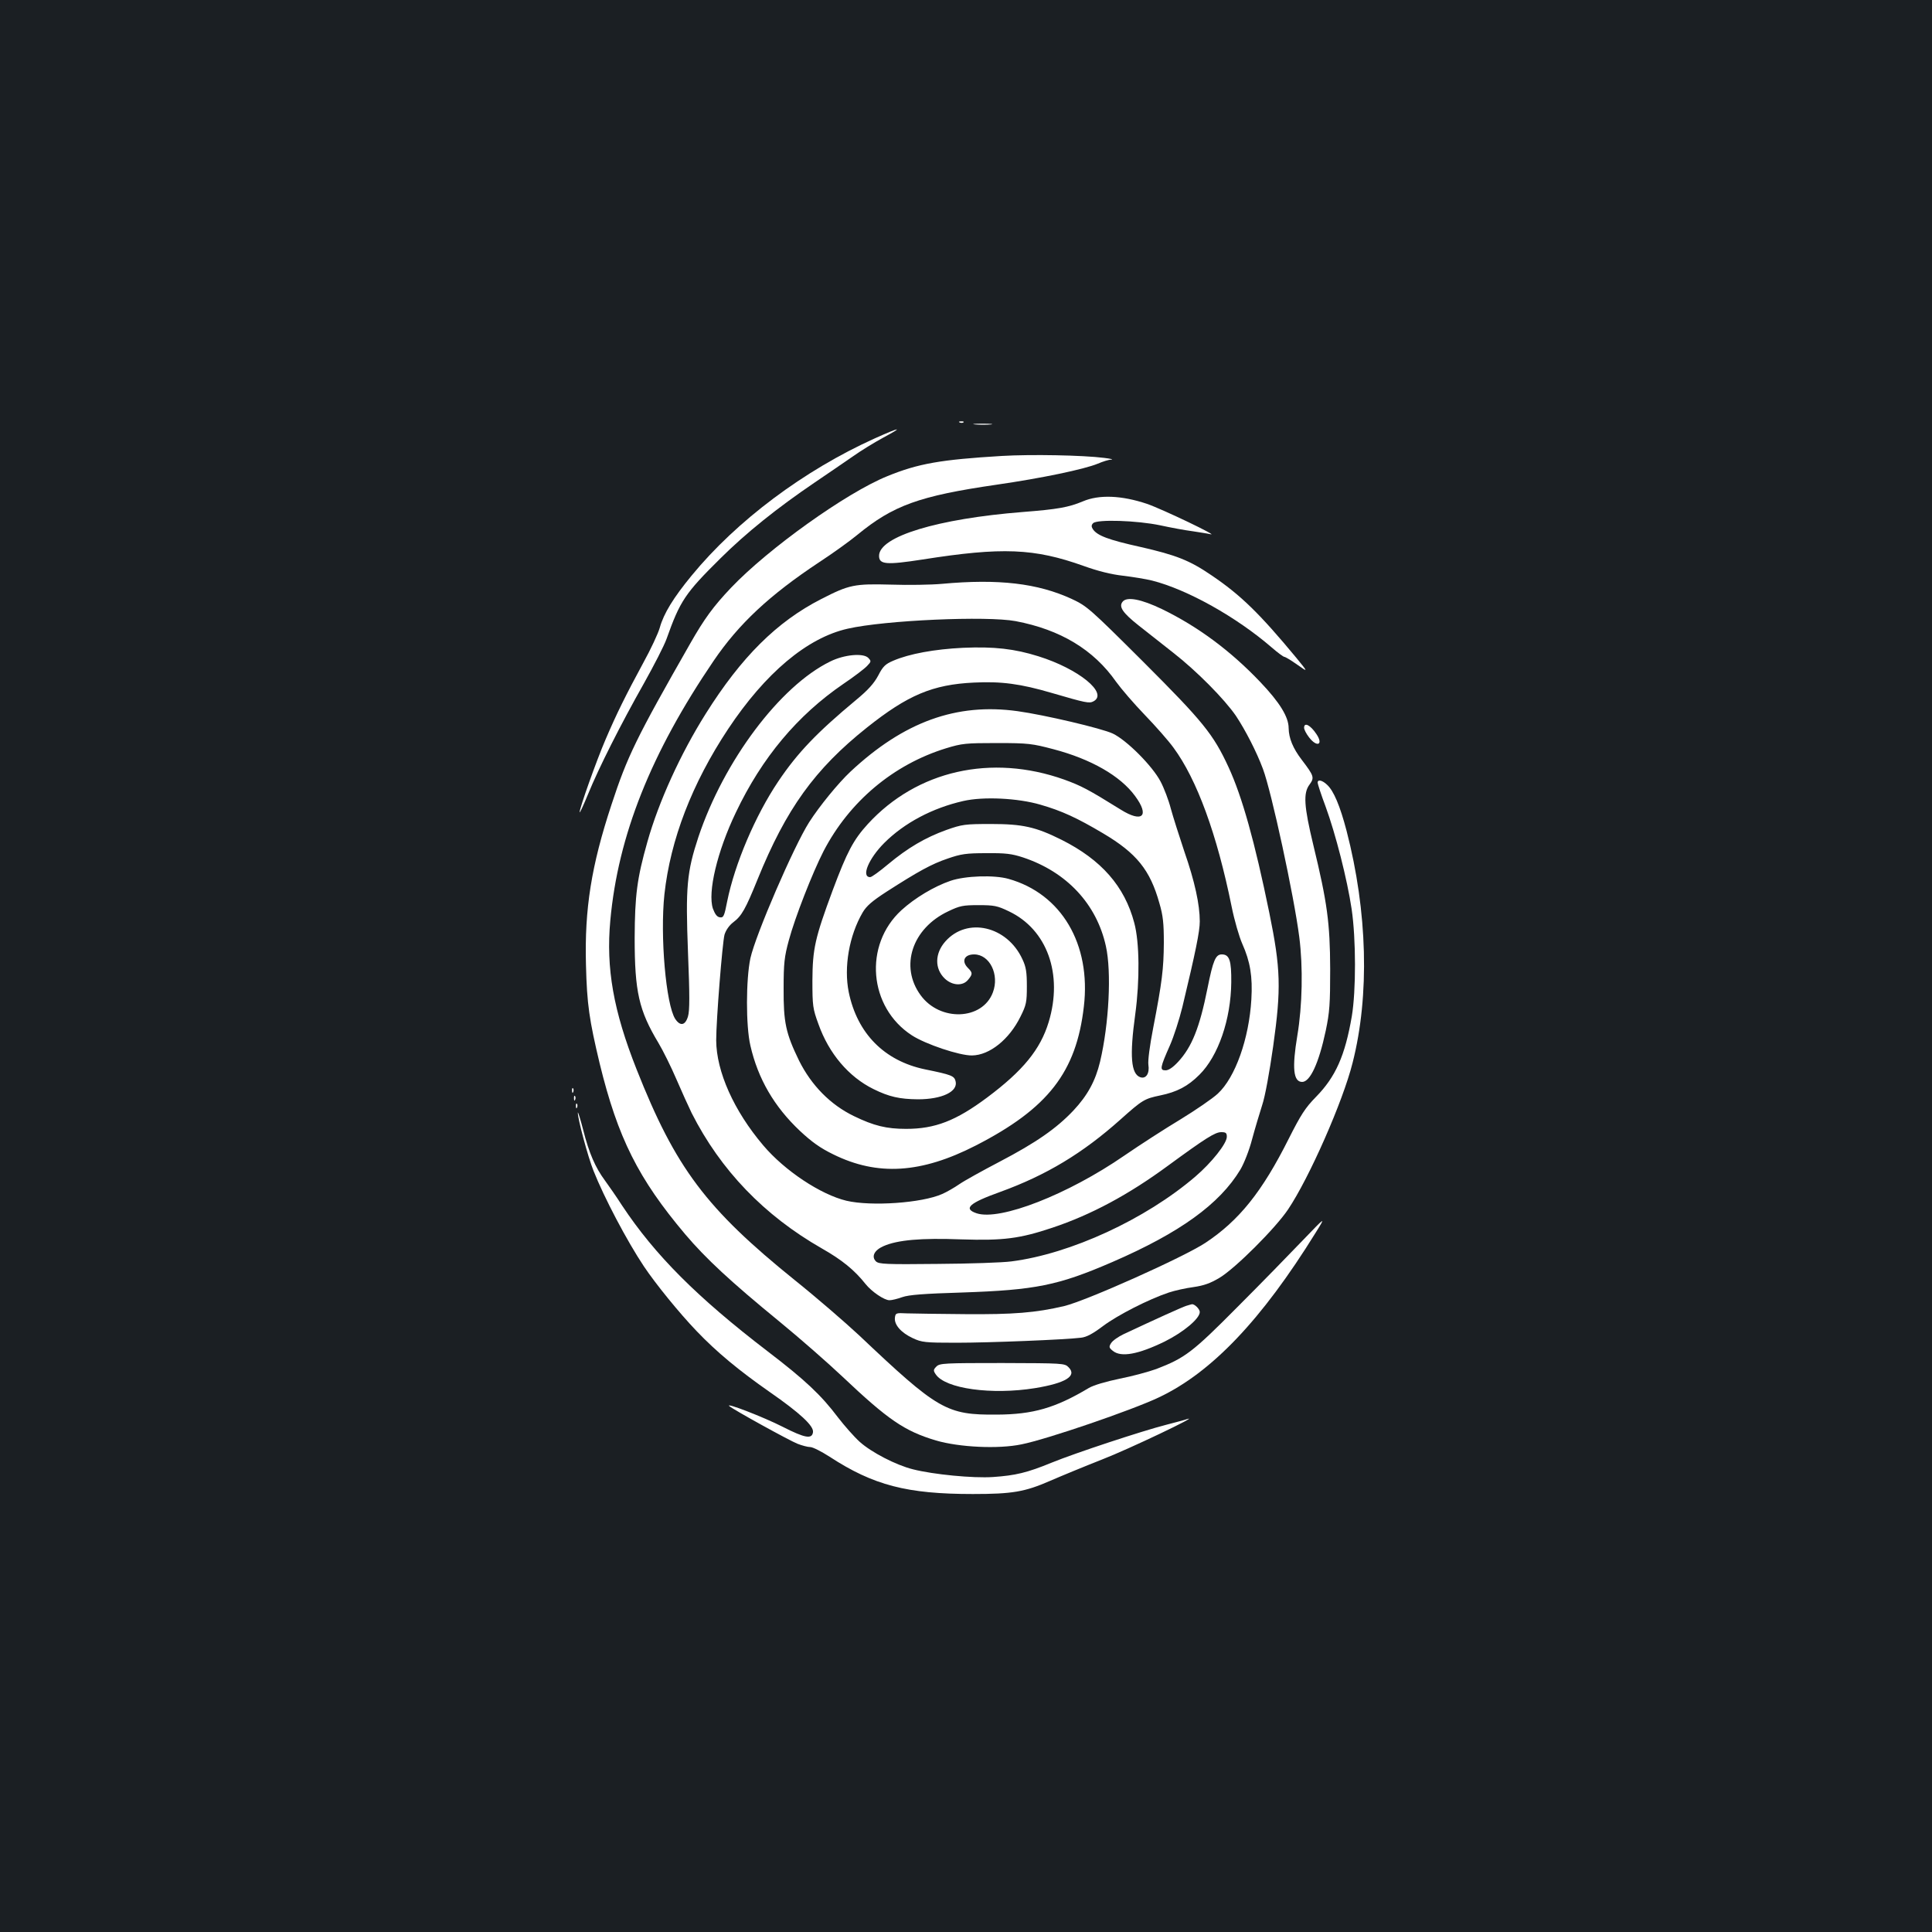 <?xml version="1.0" standalone="no"?>
<!DOCTYPE svg PUBLIC "-//W3C//DTD SVG 20010904//EN"
 "http://www.w3.org/TR/2001/REC-SVG-20010904/DTD/svg10.dtd">
<svg version="1.0" xmlns="http://www.w3.org/2000/svg"
 width="1000pt" height="1000pt" viewBox="0 0 1000 1000"
 preserveAspectRatio="xMidYMid meet">
<rect width="100%" height="100%" fill="#1b1f23"/>
<g transform="translate(0,1000) scale(0.1,-0.1)"
fill="#ffffff" stroke="none">
<path d="M4968 7813 c7 -3 16 -2 19 1 4 3 -2 6 -13 5 -11 0 -14 -3 -6 -6z"/>
<path d="M5048 7803 c23 -2 59 -2 80 0 20 2 1 4 -43 4 -44 0 -61 -2 -37 -4z"/>
<path d="M4528 7731 c-366 -165 -715 -426 -948 -710 -94 -114 -145 -197 -165
-270 -9 -31 -47 -112 -85 -181 -91 -168 -139 -265 -195 -396 -48 -111 -135
-357 -135 -378 1 -6 20 36 44 94 55 135 169 361 289 573 52 93 105 196 117
230 70 197 96 236 279 417 134 133 294 261 487 392 66 44 153 105 196 134 42
30 114 74 160 99 108 58 90 56 -44 -4z"/>
<path d="M5185 7640 c-315 -19 -432 -39 -593 -105 -212 -86 -616 -375 -808
-577 -92 -97 -138 -160 -211 -288 -281 -492 -326 -585 -408 -835 -104 -315
-140 -539 -132 -830 5 -203 17 -284 71 -510 94 -385 200 -596 443 -884 106
-125 235 -245 488 -452 105 -86 251 -214 325 -284 237 -224 321 -282 485 -331
120 -35 322 -45 442 -20 131 26 572 177 711 243 273 129 532 401 812 853 53
85 53 85 -66 -39 -66 -69 -218 -225 -339 -346 -233 -235 -272 -264 -420 -321
-39 -14 -123 -37 -189 -50 -72 -15 -134 -33 -160 -48 -174 -104 -289 -137
-476 -138 -261 -2 -304 23 -714 411 -72 67 -221 196 -331 284 -460 371 -618
581 -820 1092 -120 303 -159 524 -136 771 40 439 210 866 535 1344 130 191
288 339 546 510 69 45 158 109 198 142 185 152 320 201 719 259 235 34 455 80
525 109 26 11 57 21 70 21 13 1 -4 5 -37 9 -110 14 -378 19 -530 10z"/>
<path d="M5605 7405 c-74 -31 -131 -41 -310 -55 -443 -35 -745 -127 -745 -227
0 -45 37 -48 225 -19 412 65 578 58 833 -33 75 -27 143 -44 205 -51 50 -6 118
-17 150 -25 182 -46 436 -188 619 -346 31 -27 61 -49 66 -49 5 0 35 -18 66
-40 58 -41 58 -41 -5 36 -189 228 -287 324 -438 426 -114 78 -184 105 -368
147 -167 37 -225 59 -247 93 -8 13 -7 21 2 30 21 21 228 14 347 -11 55 -12
131 -26 170 -31 38 -6 78 -12 90 -15 51 -14 -247 129 -328 157 -131 44 -248
49 -332 13z"/>
<path d="M4875 6978 c-55 -5 -173 -7 -263 -4 -190 5 -216 0 -362 -75 -229
-117 -413 -300 -597 -593 -131 -208 -244 -457 -302 -663 -54 -190 -65 -278
-66 -498 0 -278 22 -375 123 -543 24 -40 66 -125 93 -188 27 -63 63 -142 79
-175 150 -296 375 -530 674 -701 104 -59 169 -112 226 -184 32 -40 97 -84 124
-84 12 0 41 7 66 16 34 12 111 18 310 24 380 13 496 36 778 158 348 151 554
299 662 478 19 32 46 100 61 158 15 56 39 135 52 176 15 44 38 171 57 305 42
299 39 401 -20 690 -76 371 -141 602 -211 754 -79 171 -132 236 -441 545 -279
278 -292 289 -371 326 -176 81 -378 105 -672 78z m382 -193 c232 -44 404 -148
520 -314 26 -36 92 -113 148 -171 56 -58 123 -134 149 -170 121 -164 225 -448
301 -823 14 -70 39 -156 55 -192 41 -92 54 -169 47 -288 -12 -203 -83 -404
-174 -488 -27 -25 -113 -84 -193 -133 -80 -48 -210 -132 -290 -187 -293 -202
-644 -339 -765 -299 -71 24 -39 53 123 111 239 87 426 200 621 374 115 103
125 108 206 125 87 18 143 47 203 107 98 97 163 287 165 478 1 113 -9 145 -49
145 -32 0 -45 -30 -74 -175 -41 -205 -81 -304 -152 -381 -27 -29 -49 -44 -65
-44 -31 0 -29 13 22 128 20 45 49 135 65 200 69 288 90 391 90 443 0 87 -26
207 -80 362 -26 78 -58 178 -70 222 -11 43 -35 106 -53 140 -42 80 -174 213
-247 248 -57 27 -355 97 -493 116 -316 44 -589 -55 -865 -313 -63 -59 -161
-179 -214 -262 -79 -124 -277 -582 -304 -704 -23 -108 -24 -350 0 -452 39
-171 123 -316 257 -442 60 -56 104 -88 172 -121 229 -113 455 -99 738 46 374
192 520 380 559 719 38 323 -116 584 -390 661 -74 21 -224 16 -300 -10 -85
-29 -185 -89 -254 -152 -197 -180 -170 -503 54 -648 71 -46 247 -105 311 -104
91 1 193 83 251 201 30 60 33 75 33 157 0 73 -4 100 -23 140 -79 172 -286 220
-399 92 -55 -62 -56 -141 -3 -192 39 -37 94 -40 121 -6 24 29 24 36 -1 61 -35
35 -19 70 32 70 81 0 132 -105 97 -197 -54 -144 -274 -152 -374 -14 -109 149
-44 346 143 434 60 29 77 32 157 32 80 0 97 -3 157 -32 198 -94 281 -325 206
-573 -43 -142 -133 -252 -319 -391 -161 -120 -269 -162 -419 -162 -102 0 -167
16 -270 66 -122 59 -220 159 -284 287 -69 142 -81 198 -80 375 0 129 4 164 27
248 31 116 122 349 180 462 133 256 361 448 634 532 82 25 101 27 263 27 163
0 183 -3 293 -32 194 -51 346 -138 422 -242 77 -104 38 -141 -75 -70 -169 105
-204 123 -292 155 -377 134 -762 47 -1016 -230 -75 -82 -108 -145 -182 -343
-92 -248 -104 -303 -105 -467 0 -131 2 -146 31 -225 54 -153 157 -274 285
-337 81 -40 135 -52 230 -53 125 0 209 40 195 94 -7 27 -20 33 -158 61 -211
44 -351 186 -395 400 -26 129 2 292 72 412 20 34 49 59 123 107 165 106 234
144 317 172 69 24 96 28 200 28 100 1 132 -3 190 -22 226 -75 381 -241 429
-459 30 -134 16 -403 -30 -598 -24 -100 -65 -175 -138 -253 -88 -93 -193 -166
-382 -265 -88 -46 -182 -98 -208 -116 -26 -18 -66 -41 -89 -51 -105 -47 -368
-65 -496 -35 -133 32 -319 155 -430 286 -153 180 -243 383 -244 544 0 106 32
505 43 547 7 23 24 48 45 64 44 33 64 69 126 222 148 365 296 571 566 786 211
168 340 223 554 233 141 7 241 -6 404 -54 175 -51 193 -55 215 -43 78 42 -77
168 -285 233 -124 39 -230 51 -390 44 -147 -7 -279 -31 -362 -67 -40 -17 -53
-29 -77 -76 -22 -41 -52 -75 -115 -127 -202 -168 -303 -273 -403 -422 -119
-177 -225 -427 -264 -620 -15 -77 -19 -86 -38 -83 -15 2 -25 16 -36 45 -28 84
22 296 119 498 135 284 319 503 556 665 55 37 110 79 123 93 22 23 22 25 6 42
-26 26 -125 17 -197 -19 -260 -127 -550 -514 -682 -908 -60 -182 -67 -258 -54
-597 9 -223 9 -302 0 -332 -14 -47 -40 -52 -66 -13 -48 74 -79 429 -56 645 31
283 143 574 330 856 192 289 409 472 619 519 193 44 720 67 869 39z m128 -950
c111 -32 189 -68 324 -148 174 -103 244 -190 292 -362 19 -64 23 -105 23 -205
-1 -135 -9 -202 -55 -440 -18 -92 -28 -170 -25 -191 7 -45 -12 -74 -41 -65
-49 16 -57 109 -27 326 24 177 22 373 -5 473 -50 190 -171 327 -376 430 -134
67 -202 82 -365 82 -136 0 -150 -2 -232 -31 -108 -39 -199 -92 -302 -178 -43
-36 -84 -66 -92 -66 -48 0 -8 96 73 177 104 104 250 181 409 217 104 24 283
15 399 -19z m965 -1719 c0 -35 -79 -134 -163 -206 -258 -221 -646 -400 -952
-439 -44 -6 -216 -12 -382 -13 -269 -3 -304 -1 -319 13 -25 25 -9 58 39 79 72
32 195 43 402 35 219 -7 303 4 471 60 201 67 395 171 599 321 194 142 244 174
276 174 24 0 29 -4 29 -24z"/>
<path d="M5811 6886 c-22 -26 0 -58 82 -123 41 -32 121 -95 179 -141 122 -95
266 -241 325 -327 48 -72 107 -186 140 -275 44 -117 161 -658 188 -870 20
-156 16 -355 -10 -510 -28 -168 -21 -240 25 -240 41 0 86 96 122 265 20 96 23
137 23 320 -1 238 -15 343 -87 640 -49 203 -53 270 -20 314 26 36 24 44 -40
128 -46 60 -67 112 -68 164 0 58 -46 133 -147 239 -154 162 -323 287 -508 377
-108 52 -182 66 -204 39z"/>
<path d="M6750 6233 c0 -9 11 -31 26 -50 41 -53 75 -38 38 17 -31 47 -64 64
-64 33z"/>
<path d="M6820 5949 c0 -6 18 -62 41 -123 52 -142 112 -377 135 -531 23 -156
23 -423 1 -555 -35 -203 -83 -313 -186 -418 -55 -56 -78 -92 -141 -217 -137
-273 -256 -422 -431 -538 -114 -75 -615 -299 -730 -327 -149 -35 -264 -44
-514 -42 -132 1 -267 3 -300 4 -58 3 -60 2 -63 -23 -4 -36 32 -77 92 -105 47
-22 63 -24 226 -24 172 0 566 16 645 26 29 3 62 21 115 61 75 56 235 138 340
173 30 10 88 23 127 28 55 8 88 20 135 48 82 49 290 257 355 354 110 164 284
559 334 759 89 349 77 783 -31 1200 -34 130 -67 208 -101 239 -25 24 -49 29
-49 11z"/>
<path d="M2961 4354 c0 -11 3 -14 6 -6 3 7 2 16 -1 19 -3 4 -6 -2 -5 -13z"/>
<path d="M2971 4314 c0 -11 3 -14 6 -6 3 7 2 16 -1 19 -3 4 -6 -2 -5 -13z"/>
<path d="M2981 4274 c0 -11 3 -14 6 -6 3 7 2 16 -1 19 -3 4 -6 -2 -5 -13z"/>
<path d="M2991 4241 c-2 -27 52 -229 81 -301 55 -139 173 -363 261 -495 61
-91 182 -240 272 -334 104 -109 220 -205 379 -316 157 -109 229 -176 224 -208
-5 -37 -41 -31 -157 28 -98 50 -300 128 -276 107 20 -18 312 -179 353 -195 23
-9 53 -17 66 -17 13 0 58 -23 100 -50 227 -148 401 -193 741 -193 205 0 269
11 400 68 55 24 176 74 270 111 137 53 514 233 440 209 -11 -4 -60 -17 -110
-30 -125 -32 -470 -146 -590 -195 -129 -53 -189 -67 -305 -75 -103 -7 -309 13
-415 40 -88 22 -215 88 -275 142 -28 25 -79 83 -113 127 -86 114 -168 192
-363 341 -367 281 -584 499 -754 755 -30 47 -71 105 -89 130 -49 66 -82 141
-112 260 -15 58 -28 99 -28 91z"/>
<path d="M6140 3241 c-22 -7 -159 -69 -325 -147 -27 -13 -56 -33 -64 -46 -12
-19 -11 -24 9 -40 43 -35 132 -18 268 48 98 49 182 119 182 153 0 16 -29 44
-42 40 -2 0 -14 -4 -28 -8z"/>
<path d="M4847 2927 c-16 -16 -17 -21 -4 -40 49 -75 290 -108 514 -72 159 26
219 63 174 108 -20 21 -30 21 -343 22 -300 0 -324 -1 -341 -18z"/>
</g>
</svg>
